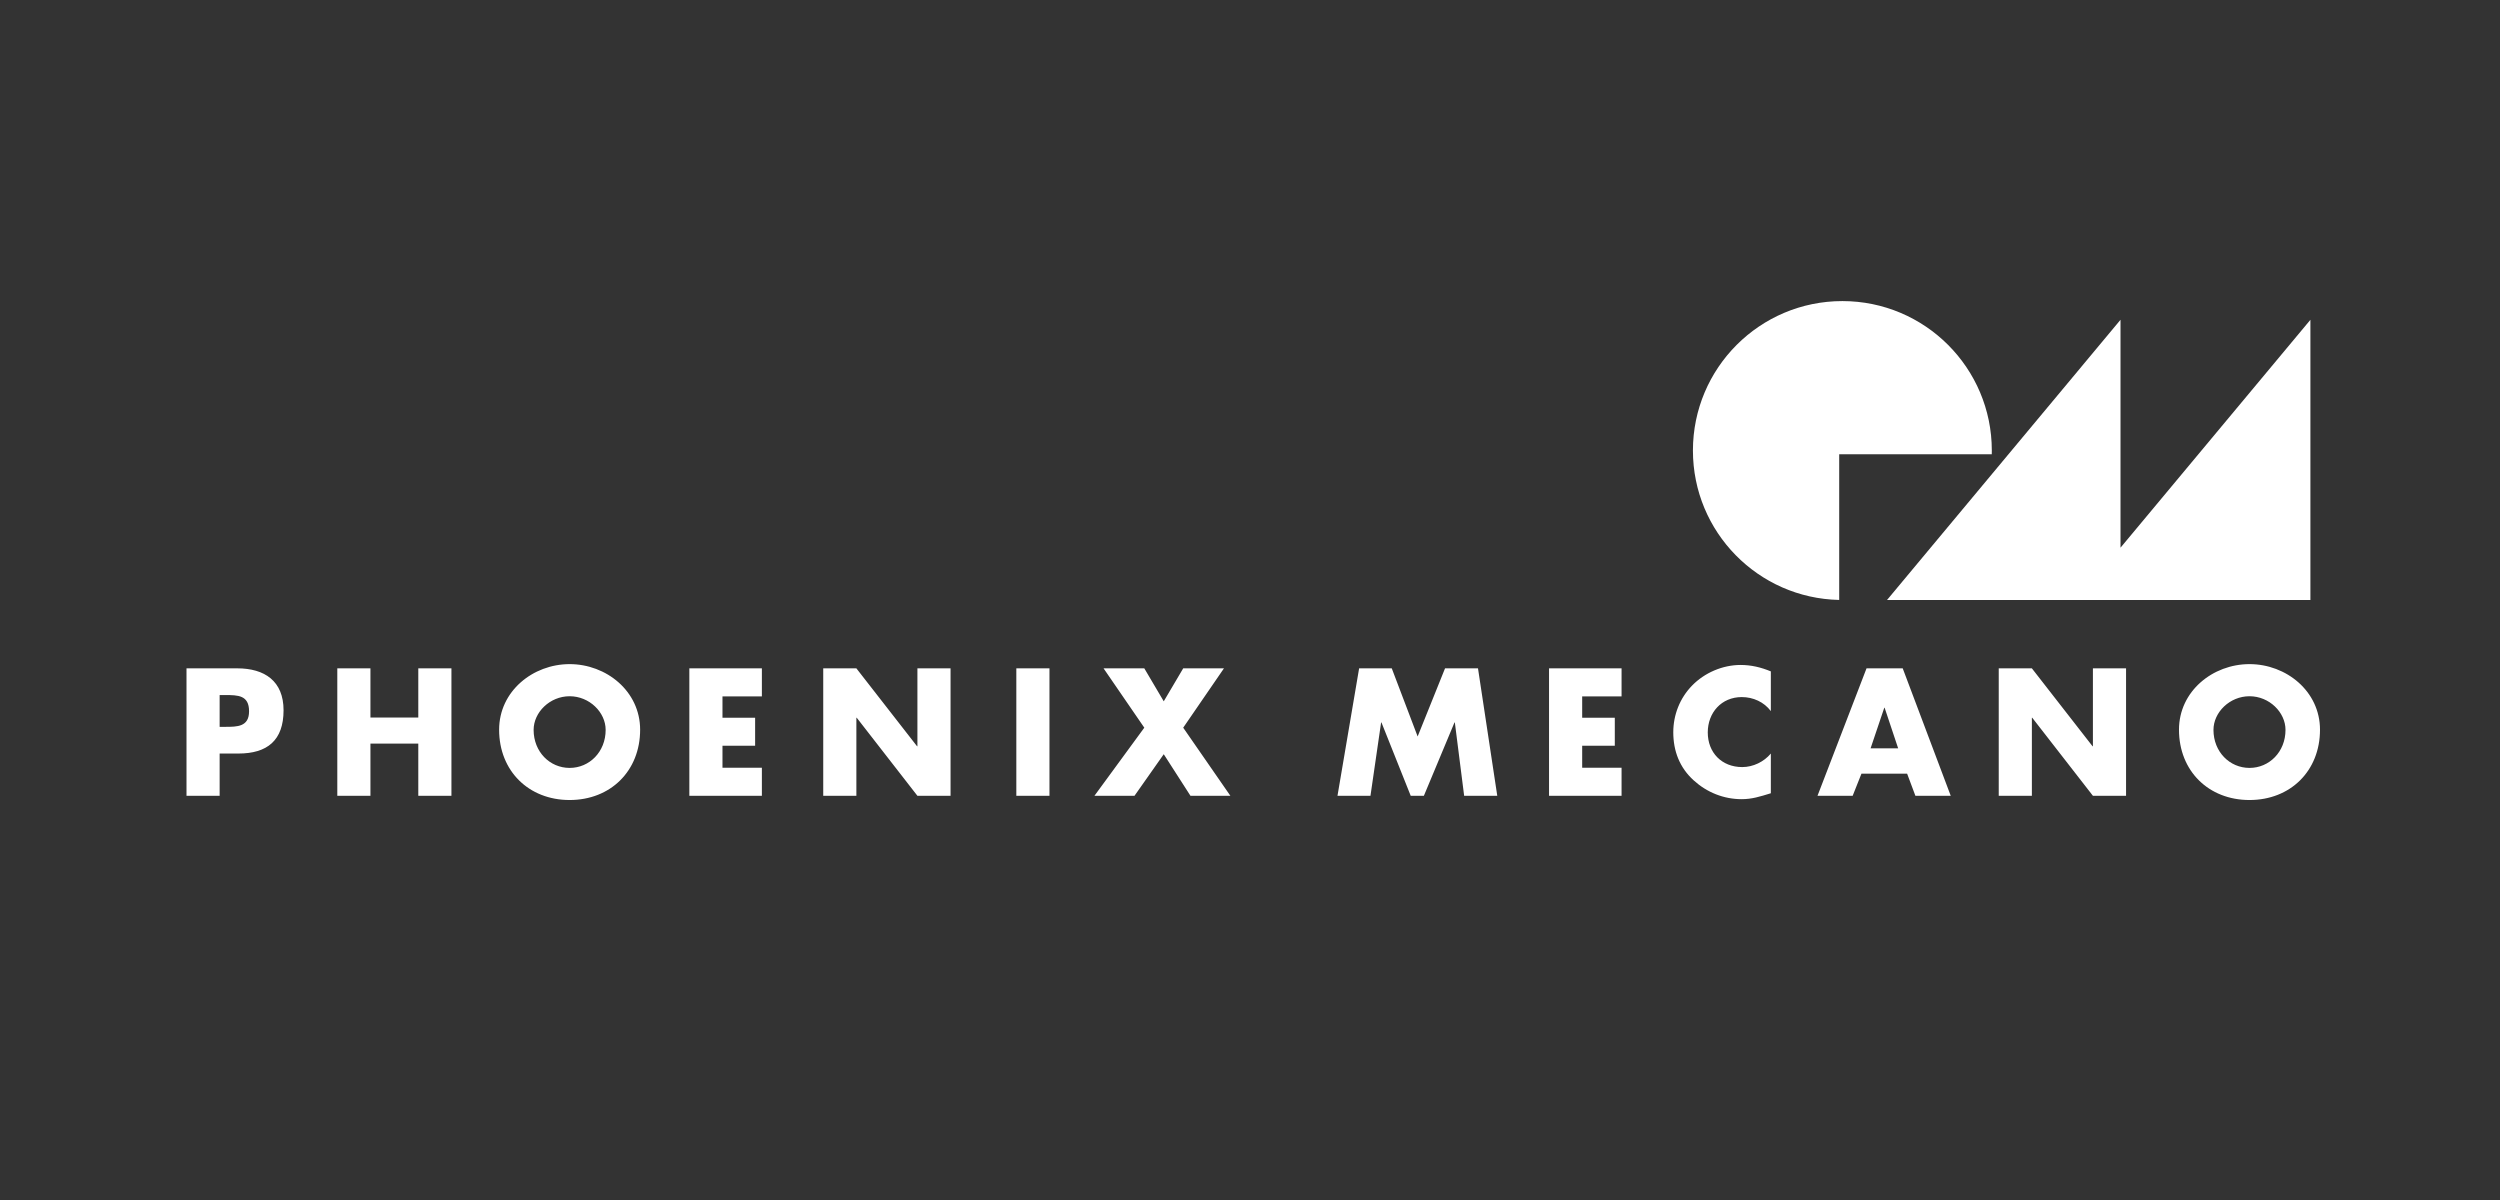 <svg width="375" height="180" viewBox="0 0 375 180" fill="none" xmlns="http://www.w3.org/2000/svg">
<rect x="0" y="0" width="375" height="180" fill="#333333" stroke="none"/>
<path d="M318.077 82.152V47.968L283.053 89.997H311.54H318.077H346.561V47.968L318.077 82.152Z" fill="white"/>
<path d="M253.939 67.579C253.939 55.2 263.976 45.163 276.356 45.163C288.735 45.163 298.772 55.2 298.772 67.579C298.772 67.766 298.77 67.953 298.765 68.14H275.88V89.991C263.722 89.738 253.939 79.801 253.939 67.579Z" fill="white"/>
<path d="M32.946 104.259H33.783C35.711 104.259 37.359 104.283 37.359 106.694C37.359 109.026 35.584 109.026 33.783 109.026H32.946V104.259ZM27.975 119.369H32.946V113.031H35.761C40.099 113.031 42.534 111.055 42.534 106.541C42.534 102.154 39.691 100.251 35.584 100.251H27.975V119.369ZM55.566 107.632V100.251H50.595V119.369H55.566V111.536H62.744V119.369H67.715V100.251H62.744V107.632H55.566ZM85.444 104.436C88.413 104.436 90.847 106.847 90.847 109.483C90.847 112.779 88.413 115.187 85.444 115.187C82.478 115.187 80.043 112.779 80.043 109.483C80.043 106.847 82.478 104.436 85.444 104.436ZM85.444 99.618C79.941 99.618 74.868 103.677 74.868 109.456C74.868 115.643 79.305 120.003 85.444 120.003C91.583 120.003 96.02 115.643 96.02 109.456C96.02 103.677 90.949 99.618 85.444 99.618ZM114.282 104.462V100.25H103.401V119.37H114.282V115.161H108.372V111.865H113.268V107.658H108.372V104.462H114.282ZM123.485 119.369H128.456V107.657H128.507L137.612 119.369H142.583V100.252H137.612V111.942H137.561L128.456 100.252H123.485V119.369ZM157.42 100.25H152.449V119.368H157.42V100.25ZM171.645 109.153L164.164 119.37H170.174L174.563 113.132L178.571 119.37H184.556L177.481 109.153L183.593 100.252H177.481L174.563 105.197L171.645 100.252H165.533L171.645 109.153ZM200.623 119.369H205.57L207.167 108.366H207.218L211.607 119.369H213.582L218.175 108.366H218.226L219.622 119.369H224.59L221.699 100.252H216.755L212.646 110.471L208.764 100.252H203.868L200.623 119.369ZM243.235 104.462V100.25H232.356V119.37H243.235V115.161H237.327V111.865H242.22V107.658H237.327V104.462H243.235ZM265.626 100.708C264.155 100.099 262.685 99.744 261.087 99.744C258.398 99.744 255.684 100.909 253.808 102.839C251.982 104.715 250.992 107.225 250.992 109.837C250.992 112.677 251.956 115.16 254.063 117.063C256.039 118.862 258.575 119.876 261.238 119.876C262.786 119.876 263.978 119.495 265.626 118.988V113.031C264.588 114.274 262.964 115.061 261.34 115.061C258.245 115.061 256.165 112.881 256.165 109.864C256.165 106.897 258.221 104.562 261.265 104.562C262.964 104.562 264.612 105.298 265.626 106.667V100.708ZM284.722 112.246H280.589L282.642 106.161H282.693L284.722 112.246ZM286.067 116.047L287.31 119.37H292.611L285.407 100.252H279.979L272.625 119.37H277.899L279.22 116.047H286.067ZM299.81 119.369H304.781V107.657H304.832L313.937 119.369H318.908V100.252H313.937V111.942H313.886L304.781 100.252H299.81V119.369ZM337.424 104.436C340.39 104.436 342.825 106.847 342.825 109.483C342.825 112.779 340.39 115.187 337.424 115.187C334.458 115.187 332.021 112.779 332.021 109.483C332.021 106.847 334.458 104.436 337.424 104.436ZM337.424 99.618C331.919 99.618 326.848 103.677 326.848 109.456C326.848 115.643 331.286 120.003 337.424 120.003C343.563 120.003 348 115.643 348 109.456C348 103.677 342.927 99.618 337.424 99.618Z" fill="white"/>
</svg>
